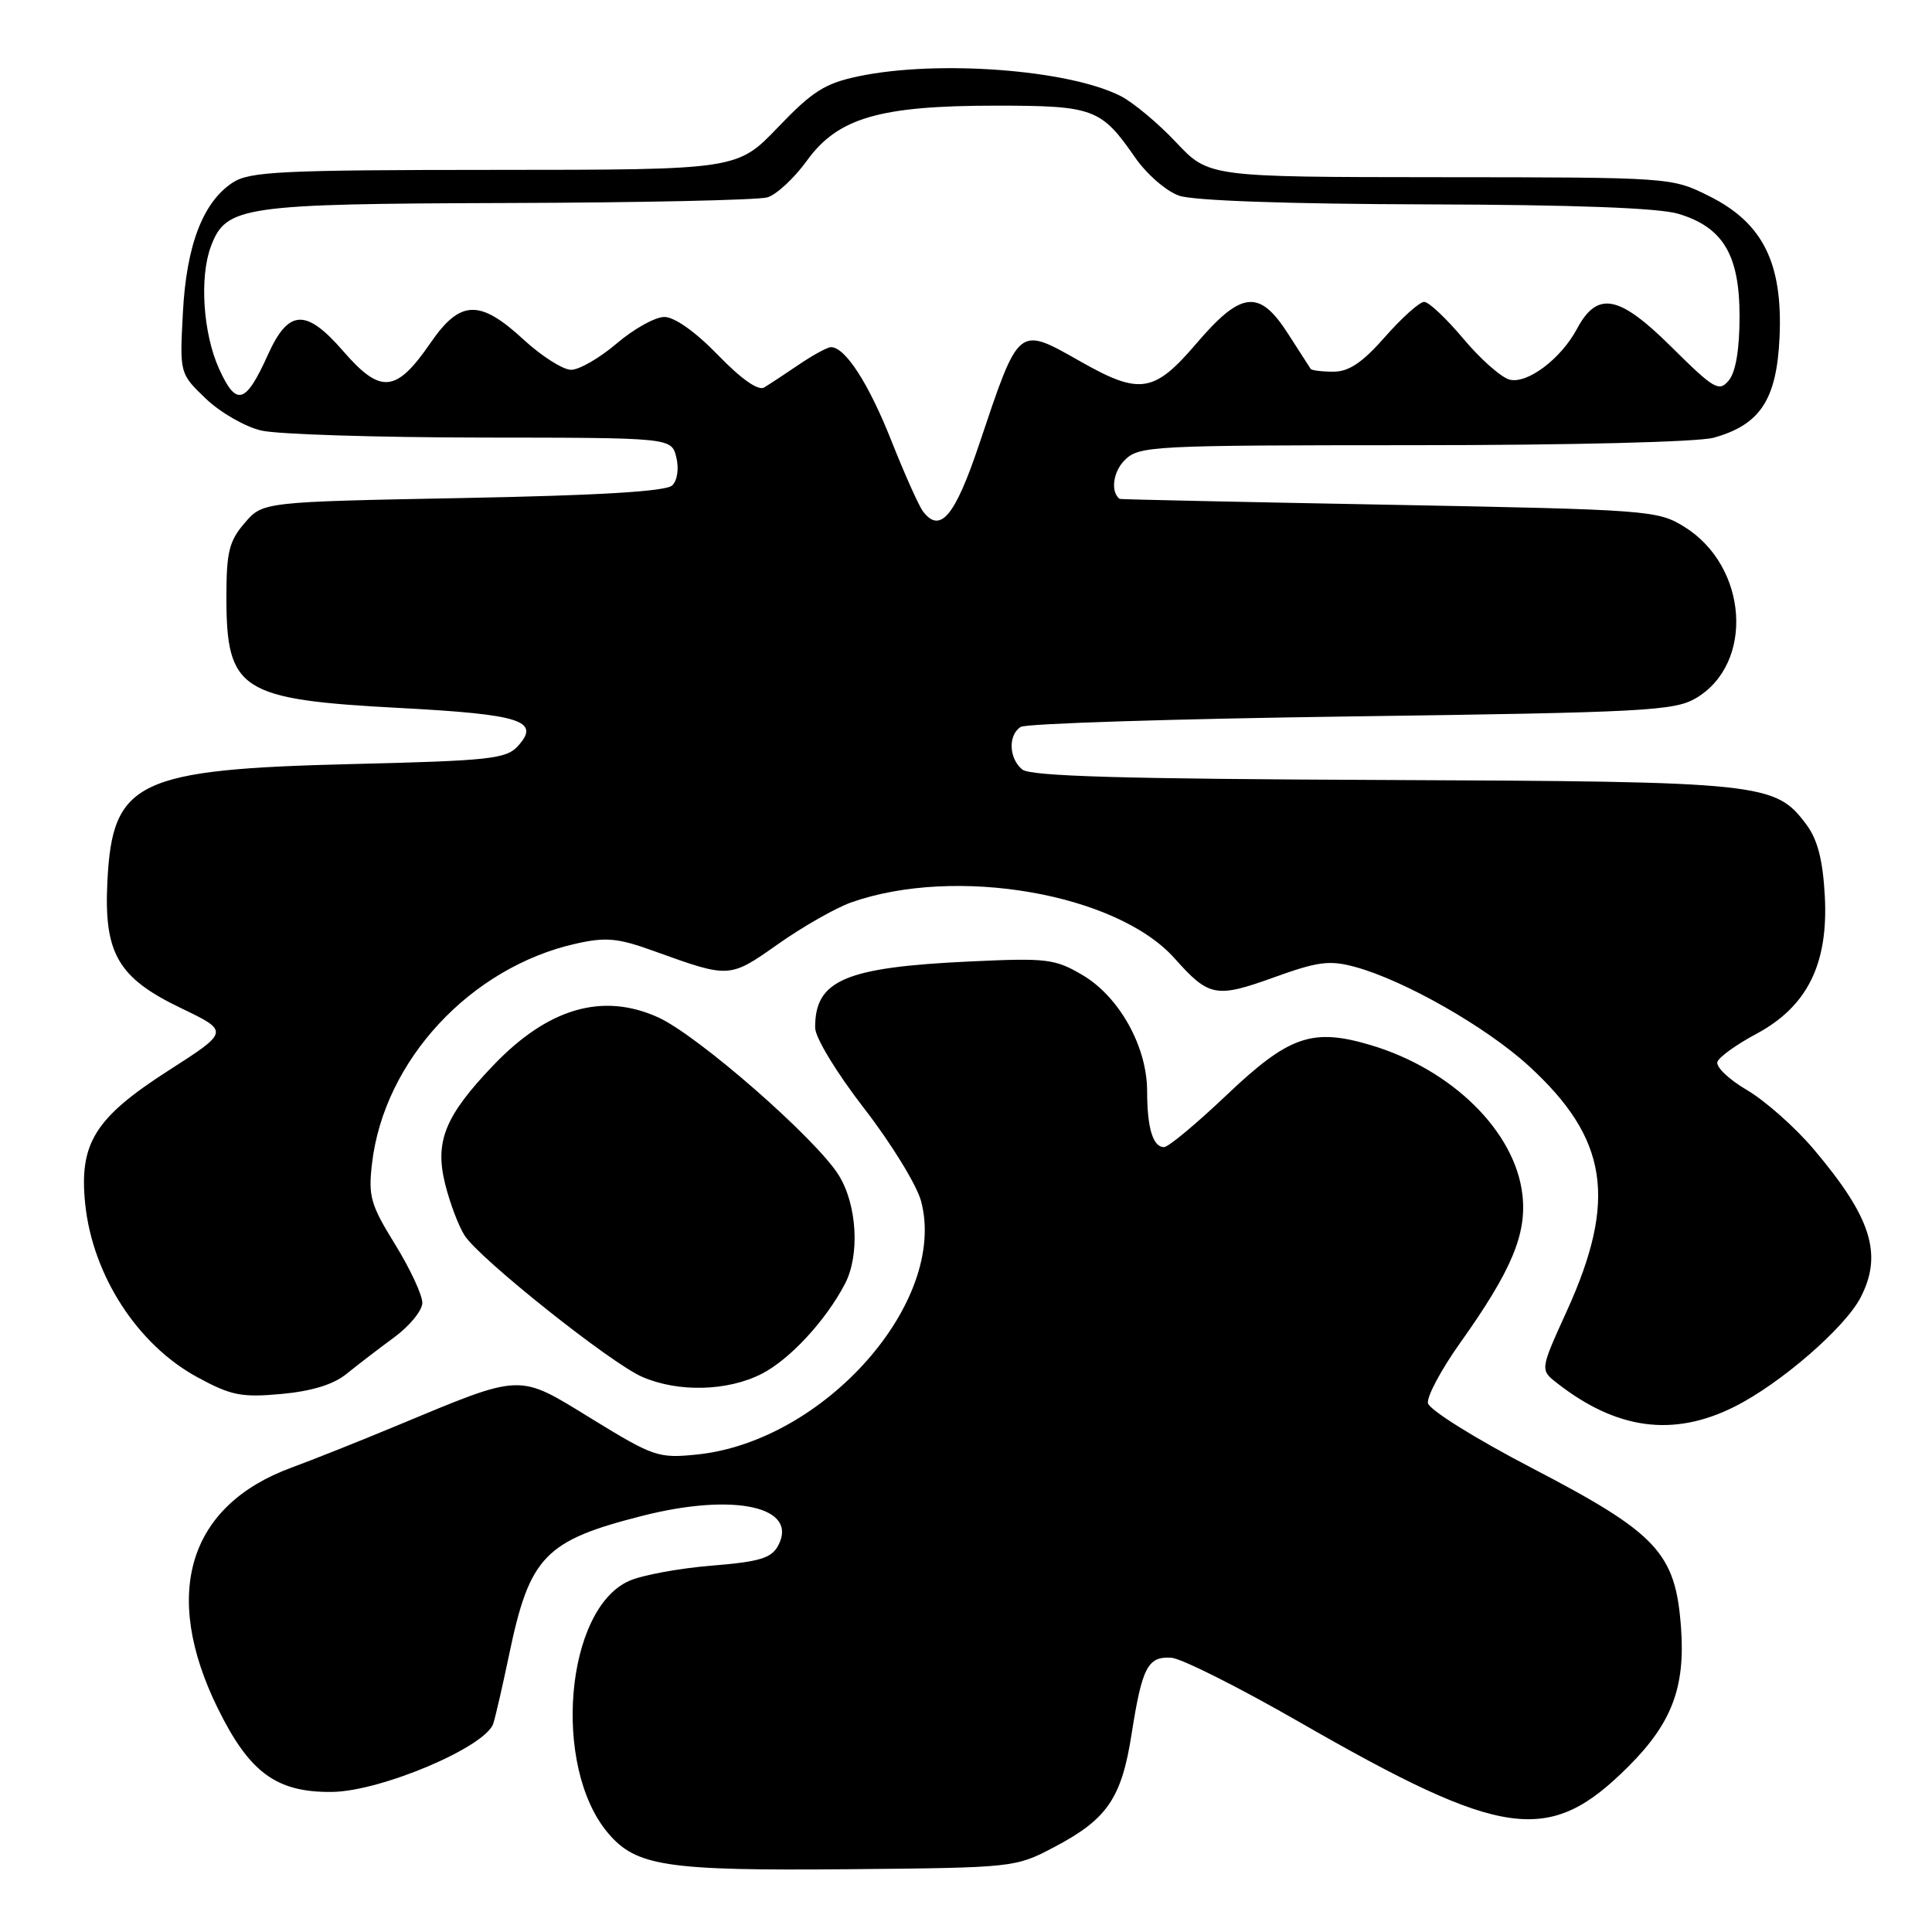 <?xml version="1.0" encoding="UTF-8" standalone="no"?>
<!DOCTYPE svg PUBLIC "-//W3C//DTD SVG 1.1//EN" "http://www.w3.org/Graphics/SVG/1.1/DTD/svg11.dtd" >
<svg xmlns="http://www.w3.org/2000/svg" xmlns:xlink="http://www.w3.org/1999/xlink" version="1.1" viewBox="0 0 256 256">
 <g >
 <path fill="currentColor"
d=" M 139.65 244.77 C 146.72 241.06 148.62 238.28 149.95 229.72 C 151.33 220.92 152.09 219.45 155.21 219.66 C 156.54 219.75 164.13 223.56 172.07 228.12 C 199.30 243.76 205.27 244.57 215.80 234.04 C 221.51 228.33 223.31 223.60 222.75 215.75 C 222.03 205.75 219.66 203.20 202.94 194.50 C 195.44 190.59 189.37 186.80 189.21 185.92 C 189.05 185.05 190.98 181.45 193.49 177.92 C 200.28 168.39 202.32 163.53 201.73 158.33 C 200.79 149.95 192.41 141.68 181.59 138.47 C 173.87 136.18 170.79 137.25 162.49 145.14 C 158.52 148.91 154.81 152.00 154.24 152.00 C 152.77 152.00 152.00 149.46 152.00 144.58 C 152.00 138.69 148.31 132.06 143.42 129.19 C 139.79 127.05 138.70 126.92 128.50 127.40 C 111.95 128.17 107.98 129.88 108.01 136.18 C 108.02 137.49 110.84 142.14 114.51 146.88 C 118.08 151.49 121.46 157.00 122.04 159.13 C 125.62 172.45 109.26 190.98 92.37 192.73 C 87.25 193.25 86.63 193.05 78.42 188.01 C 68.52 181.93 69.44 181.90 52.50 188.94 C 47.55 191.00 41.32 193.48 38.64 194.46 C 24.95 199.49 21.38 211.17 28.87 226.39 C 33.07 234.91 36.64 237.52 44.00 237.44 C 50.50 237.36 64.41 231.46 65.37 228.36 C 65.69 227.34 66.63 223.22 67.47 219.21 C 70.18 206.21 72.20 204.12 85.22 200.83 C 97.32 197.77 105.86 199.66 103.11 204.80 C 102.21 206.47 100.66 206.94 94.26 207.46 C 89.99 207.81 85.09 208.71 83.38 209.47 C 74.90 213.20 73.13 234.06 80.55 242.87 C 84.27 247.30 88.26 247.90 112.50 247.68 C 134.30 247.48 134.55 247.46 139.65 244.77 Z  M 229.78 186.42 C 235.85 183.40 244.46 175.95 246.54 171.92 C 249.51 166.18 247.96 161.29 240.29 152.24 C 237.84 149.35 233.87 145.84 231.47 144.43 C 229.07 143.03 227.32 141.34 227.57 140.69 C 227.82 140.03 230.13 138.38 232.71 137.00 C 239.46 133.39 242.27 127.76 241.80 118.78 C 241.54 113.97 240.85 111.27 239.37 109.28 C 235.24 103.72 233.73 103.56 183.20 103.35 C 148.77 103.21 136.53 102.86 135.45 101.96 C 133.67 100.48 133.56 97.40 135.25 96.32 C 135.94 95.87 155.65 95.25 179.05 94.93 C 217.94 94.40 221.87 94.19 224.72 92.51 C 232.50 87.91 231.62 75.02 223.16 69.79 C 219.64 67.62 218.48 67.53 184.02 66.88 C 164.48 66.52 148.44 66.17 148.36 66.11 C 147.13 65.18 147.48 62.52 149.02 60.98 C 150.92 59.08 152.48 59.00 187.25 58.99 C 208.16 58.99 225.01 58.57 227.07 58.00 C 233.24 56.28 235.42 52.96 235.80 44.69 C 236.24 34.86 233.60 29.55 226.50 26.00 C 221.50 23.50 221.50 23.50 190.83 23.48 C 160.17 23.46 160.17 23.46 155.83 18.85 C 153.45 16.32 150.14 13.56 148.48 12.72 C 141.59 9.22 124.29 7.92 113.80 10.10 C 109.31 11.04 107.68 12.07 103.10 16.85 C 97.69 22.50 97.69 22.50 65.53 22.51 C 37.25 22.52 33.07 22.73 30.84 24.19 C 26.88 26.78 24.69 32.52 24.23 41.50 C 23.81 49.50 23.81 49.50 27.28 52.83 C 29.19 54.66 32.50 56.56 34.63 57.05 C 36.76 57.55 49.85 57.96 63.73 57.98 C 88.96 58.00 88.96 58.00 89.61 60.57 C 89.98 62.06 89.76 63.64 89.09 64.31 C 88.29 65.11 79.62 65.64 61.37 65.99 C 34.82 66.50 34.82 66.50 32.41 69.31 C 30.36 71.69 30.00 73.15 30.00 79.12 C 30.00 91.51 31.85 92.69 52.96 93.81 C 69.05 94.66 71.67 95.50 68.63 98.85 C 67.09 100.56 64.92 100.80 46.71 101.24 C 18.16 101.94 14.89 103.51 14.23 116.78 C 13.75 126.33 15.63 129.57 23.96 133.57 C 30.41 136.67 30.41 136.67 22.30 141.87 C 12.58 148.11 10.46 151.50 11.29 159.53 C 12.27 168.98 18.20 178.16 26.12 182.47 C 30.62 184.92 31.98 185.19 37.27 184.71 C 41.30 184.34 44.17 183.46 45.90 182.06 C 47.33 180.90 50.17 178.72 52.21 177.22 C 54.25 175.73 55.94 173.67 55.96 172.65 C 55.98 171.63 54.36 168.15 52.36 164.90 C 49.09 159.61 48.78 158.51 49.30 154.12 C 50.91 140.49 62.36 128.17 76.31 125.04 C 80.32 124.14 81.88 124.29 86.76 126.06 C 96.70 129.64 96.65 129.64 103.12 125.08 C 106.38 122.78 110.74 120.30 112.80 119.57 C 126.63 114.69 147.99 118.39 155.65 127.00 C 160.19 132.09 161.12 132.27 168.74 129.53 C 174.63 127.40 176.16 127.20 179.55 128.12 C 186.07 129.89 196.92 136.07 202.56 141.23 C 213.07 150.84 214.33 158.94 207.61 173.72 C 204.07 181.50 204.07 181.50 206.28 183.24 C 214.20 189.44 221.70 190.45 229.78 186.42 Z  M 100.93 182.04 C 104.64 180.14 109.39 175.02 111.95 170.14 C 113.95 166.34 113.58 159.67 111.15 155.74 C 108.15 150.89 92.43 137.15 87.18 134.79 C 79.82 131.48 72.61 133.58 65.36 141.17 C 58.97 147.85 57.58 151.26 58.98 156.87 C 59.61 159.42 60.78 162.50 61.57 163.72 C 63.57 166.82 80.95 180.65 85.09 182.44 C 89.87 184.52 96.40 184.35 100.93 182.04 Z  M 122.32 67.79 C 121.77 67.08 119.87 62.84 118.10 58.37 C 115.08 50.76 112.00 46.00 110.10 46.00 C 109.65 46.00 107.75 47.03 105.89 48.29 C 104.03 49.55 101.94 50.93 101.27 51.34 C 100.49 51.82 98.24 50.25 95.14 47.05 C 92.16 43.97 89.38 42.00 88.03 42.00 C 86.81 42.00 83.98 43.58 81.73 45.50 C 79.48 47.42 76.76 49.00 75.68 49.00 C 74.60 49.00 71.77 47.20 69.38 45.00 C 63.56 39.63 60.98 39.72 57.05 45.43 C 52.48 52.07 50.45 52.26 45.46 46.51 C 40.54 40.84 38.22 40.96 35.49 47.03 C 32.54 53.56 31.31 53.91 29.03 48.87 C 26.90 44.18 26.41 36.69 27.96 32.61 C 29.97 27.32 32.08 27.01 67.20 26.90 C 84.97 26.85 100.48 26.51 101.69 26.15 C 102.89 25.79 105.24 23.61 106.91 21.30 C 111.02 15.61 116.54 14.00 131.96 14.00 C 144.91 14.00 145.91 14.37 150.40 20.86 C 151.93 23.07 154.55 25.35 156.24 25.93 C 158.12 26.59 170.72 27.03 188.90 27.08 C 208.49 27.13 219.82 27.55 222.39 28.33 C 228.33 30.12 230.50 33.77 230.50 41.93 C 230.50 46.29 229.99 49.31 229.08 50.40 C 227.78 51.97 227.14 51.59 221.42 45.92 C 214.51 39.07 211.66 38.53 208.96 43.57 C 206.83 47.56 202.37 50.91 200.02 50.30 C 198.90 50.00 196.15 47.57 193.90 44.88 C 191.65 42.20 189.32 40.00 188.71 40.00 C 188.10 40.00 185.78 42.08 183.54 44.62 C 180.54 48.04 178.74 49.25 176.69 49.25 C 175.17 49.25 173.80 49.08 173.67 48.88 C 173.53 48.67 172.19 46.59 170.69 44.25 C 166.88 38.29 164.49 38.54 158.54 45.50 C 152.96 52.04 151.05 52.35 143.35 48.00 C 134.78 43.16 135.12 42.89 129.68 59.06 C 126.53 68.41 124.58 70.73 122.32 67.79 Z "/>
</g>
</svg>